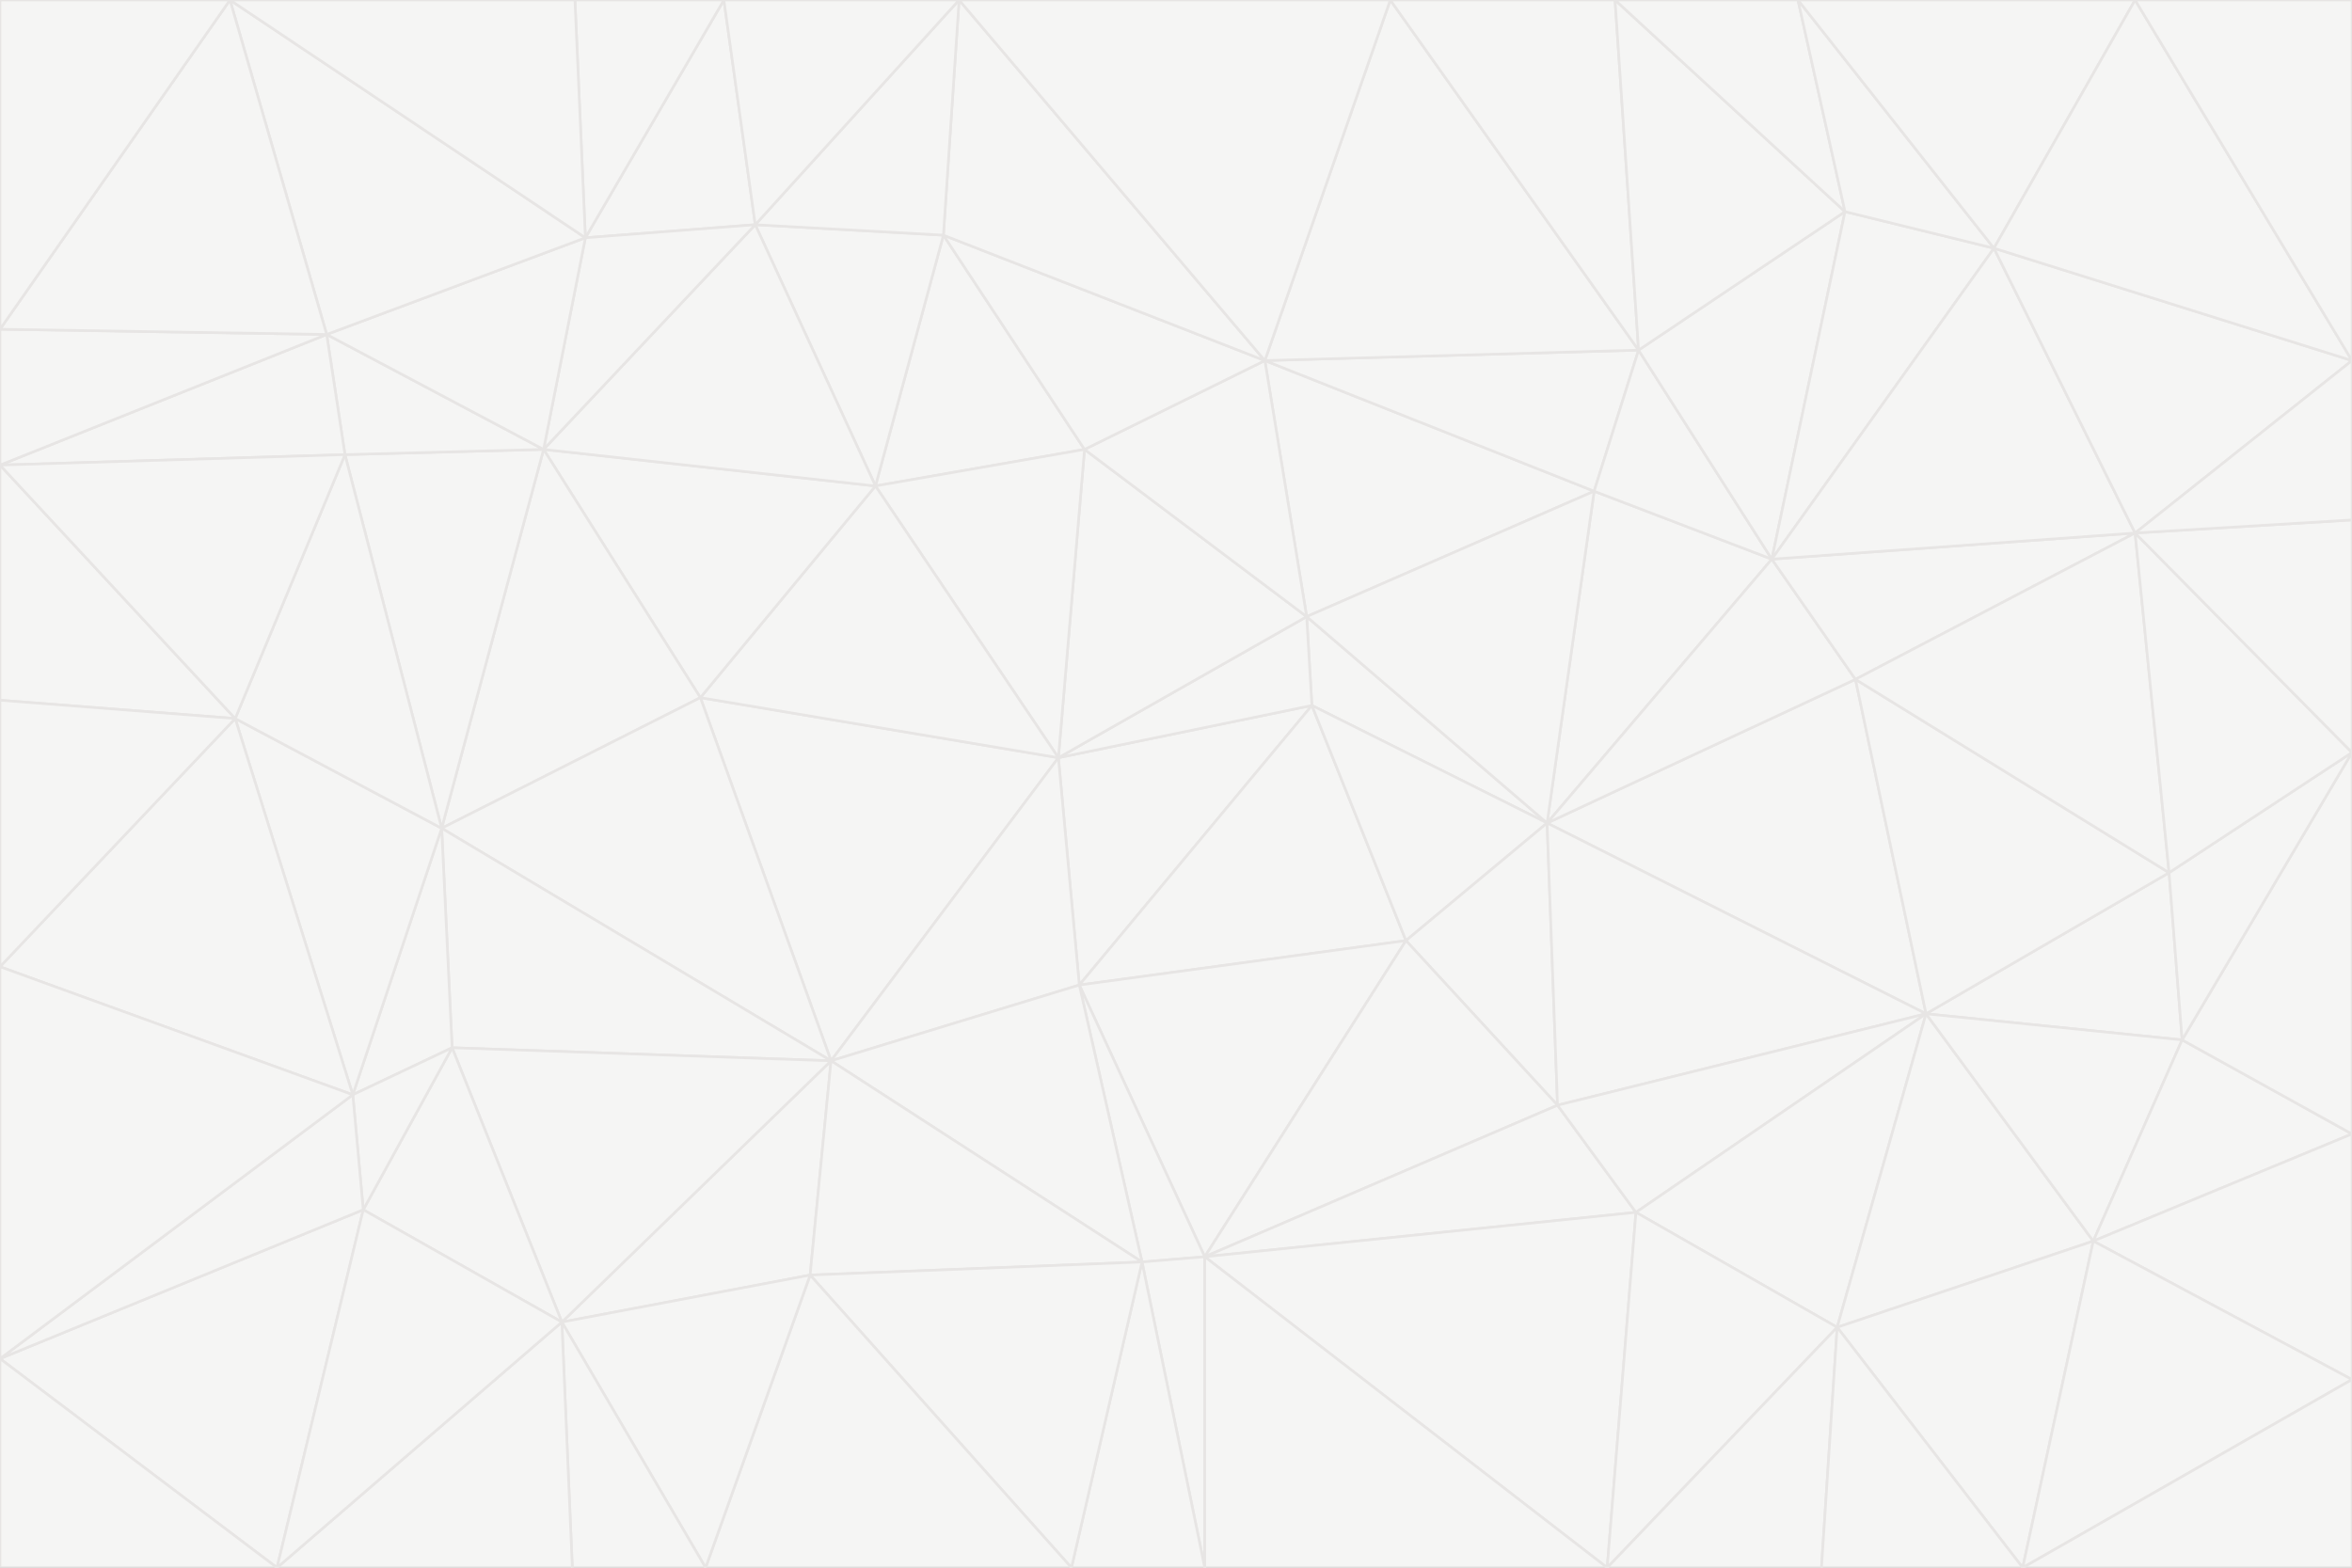 <svg id="visual" viewBox="0 0 900 600" width="900" height="600" xmlns="http://www.w3.org/2000/svg" xmlns:xlink="http://www.w3.org/1999/xlink" version="1.1"><rect x="0" y="0" width="900" height="600" fill="#333333" stroke="none"/><g stroke-width="1" stroke-linejoin="bevel"><path d="M405 290L413 377L502 270Z" fill="#f5f5f4" stroke="#e7e5e4"></path><path d="M413 377L538 360L502 270Z" fill="#f5f5f4" stroke="#e7e5e4"></path><path d="M592 315L500 236L502 270Z" fill="#f5f5f4" stroke="#e7e5e4"></path><path d="M502 270L500 236L405 290Z" fill="#f5f5f4" stroke="#e7e5e4"></path><path d="M538 360L592 315L502 270Z" fill="#f5f5f4" stroke="#e7e5e4"></path><path d="M413 377L461 481L538 360Z" fill="#f5f5f4" stroke="#e7e5e4"></path><path d="M538 360L596 423L592 315Z" fill="#f5f5f4" stroke="#e7e5e4"></path><path d="M413 377L437 483L461 481Z" fill="#f5f5f4" stroke="#e7e5e4"></path><path d="M461 481L596 423L538 360Z" fill="#f5f5f4" stroke="#e7e5e4"></path><path d="M500 236L415 172L405 290Z" fill="#f5f5f4" stroke="#e7e5e4"></path><path d="M268 267L318 406L405 290Z" fill="#f5f5f4" stroke="#e7e5e4"></path><path d="M405 290L318 406L413 377Z" fill="#f5f5f4" stroke="#e7e5e4"></path><path d="M413 377L318 406L437 483Z" fill="#f5f5f4" stroke="#e7e5e4"></path><path d="M610 188L484 138L500 236Z" fill="#f5f5f4" stroke="#e7e5e4"></path><path d="M500 236L484 138L415 172Z" fill="#f5f5f4" stroke="#e7e5e4"></path><path d="M361 90L335 186L415 172Z" fill="#f5f5f4" stroke="#e7e5e4"></path><path d="M415 172L335 186L405 290Z" fill="#f5f5f4" stroke="#e7e5e4"></path><path d="M678 214L610 188L592 315Z" fill="#f5f5f4" stroke="#e7e5e4"></path><path d="M592 315L610 188L500 236Z" fill="#f5f5f4" stroke="#e7e5e4"></path><path d="M335 186L268 267L405 290Z" fill="#f5f5f4" stroke="#e7e5e4"></path><path d="M461 481L626 464L596 423Z" fill="#f5f5f4" stroke="#e7e5e4"></path><path d="M737 388L710 260L592 315Z" fill="#f5f5f4" stroke="#e7e5e4"></path><path d="M215 506L310 488L318 406Z" fill="#f5f5f4" stroke="#e7e5e4"></path><path d="M318 406L310 488L437 483Z" fill="#f5f5f4" stroke="#e7e5e4"></path><path d="M710 260L678 214L592 315Z" fill="#f5f5f4" stroke="#e7e5e4"></path><path d="M610 188L627 134L484 138Z" fill="#f5f5f4" stroke="#e7e5e4"></path><path d="M678 214L627 134L610 188Z" fill="#f5f5f4" stroke="#e7e5e4"></path><path d="M737 388L592 315L596 423Z" fill="#f5f5f4" stroke="#e7e5e4"></path><path d="M678 214L706 81L627 134Z" fill="#f5f5f4" stroke="#e7e5e4"></path><path d="M484 138L361 90L415 172Z" fill="#f5f5f4" stroke="#e7e5e4"></path><path d="M335 186L208 172L268 267Z" fill="#f5f5f4" stroke="#e7e5e4"></path><path d="M367 0L361 90L484 138Z" fill="#f5f5f4" stroke="#e7e5e4"></path><path d="M437 483L461 600L461 481Z" fill="#f5f5f4" stroke="#e7e5e4"></path><path d="M461 481L615 600L626 464Z" fill="#f5f5f4" stroke="#e7e5e4"></path><path d="M410 600L461 600L437 483Z" fill="#f5f5f4" stroke="#e7e5e4"></path><path d="M310 488L410 600L437 483Z" fill="#f5f5f4" stroke="#e7e5e4"></path><path d="M626 464L737 388L596 423Z" fill="#f5f5f4" stroke="#e7e5e4"></path><path d="M703 508L737 388L626 464Z" fill="#f5f5f4" stroke="#e7e5e4"></path><path d="M208 172L169 317L268 267Z" fill="#f5f5f4" stroke="#e7e5e4"></path><path d="M268 267L169 317L318 406Z" fill="#f5f5f4" stroke="#e7e5e4"></path><path d="M361 90L289 86L335 186Z" fill="#f5f5f4" stroke="#e7e5e4"></path><path d="M615 600L703 508L626 464Z" fill="#f5f5f4" stroke="#e7e5e4"></path><path d="M169 317L173 401L318 406Z" fill="#f5f5f4" stroke="#e7e5e4"></path><path d="M310 488L270 600L410 600Z" fill="#f5f5f4" stroke="#e7e5e4"></path><path d="M289 86L208 172L335 186Z" fill="#f5f5f4" stroke="#e7e5e4"></path><path d="M173 401L215 506L318 406Z" fill="#f5f5f4" stroke="#e7e5e4"></path><path d="M461 600L615 600L461 481Z" fill="#f5f5f4" stroke="#e7e5e4"></path><path d="M215 506L270 600L310 488Z" fill="#f5f5f4" stroke="#e7e5e4"></path><path d="M627 134L532 0L484 138Z" fill="#f5f5f4" stroke="#e7e5e4"></path><path d="M361 90L367 0L289 86Z" fill="#f5f5f4" stroke="#e7e5e4"></path><path d="M277 0L224 91L289 86Z" fill="#f5f5f4" stroke="#e7e5e4"></path><path d="M289 86L224 91L208 172Z" fill="#f5f5f4" stroke="#e7e5e4"></path><path d="M208 172L132 174L169 317Z" fill="#f5f5f4" stroke="#e7e5e4"></path><path d="M173 401L139 463L215 506Z" fill="#f5f5f4" stroke="#e7e5e4"></path><path d="M215 506L219 600L270 600Z" fill="#f5f5f4" stroke="#e7e5e4"></path><path d="M169 317L135 419L173 401Z" fill="#f5f5f4" stroke="#e7e5e4"></path><path d="M90 275L135 419L169 317Z" fill="#f5f5f4" stroke="#e7e5e4"></path><path d="M532 0L367 0L484 138Z" fill="#f5f5f4" stroke="#e7e5e4"></path><path d="M763 95L706 81L678 214Z" fill="#f5f5f4" stroke="#e7e5e4"></path><path d="M627 134L618 0L532 0Z" fill="#f5f5f4" stroke="#e7e5e4"></path><path d="M817 204L678 214L710 260Z" fill="#f5f5f4" stroke="#e7e5e4"></path><path d="M135 419L139 463L173 401Z" fill="#f5f5f4" stroke="#e7e5e4"></path><path d="M615 600L697 600L703 508Z" fill="#f5f5f4" stroke="#e7e5e4"></path><path d="M835 398L830 334L737 388Z" fill="#f5f5f4" stroke="#e7e5e4"></path><path d="M706 81L618 0L627 134Z" fill="#f5f5f4" stroke="#e7e5e4"></path><path d="M106 600L219 600L215 506Z" fill="#f5f5f4" stroke="#e7e5e4"></path><path d="M125 128L132 174L208 172Z" fill="#f5f5f4" stroke="#e7e5e4"></path><path d="M801 475L737 388L703 508Z" fill="#f5f5f4" stroke="#e7e5e4"></path><path d="M737 388L830 334L710 260Z" fill="#f5f5f4" stroke="#e7e5e4"></path><path d="M774 600L801 475L703 508Z" fill="#f5f5f4" stroke="#e7e5e4"></path><path d="M830 334L817 204L710 260Z" fill="#f5f5f4" stroke="#e7e5e4"></path><path d="M132 174L90 275L169 317Z" fill="#f5f5f4" stroke="#e7e5e4"></path><path d="M0 520L106 600L139 463Z" fill="#f5f5f4" stroke="#e7e5e4"></path><path d="M367 0L277 0L289 86Z" fill="#f5f5f4" stroke="#e7e5e4"></path><path d="M224 91L125 128L208 172Z" fill="#f5f5f4" stroke="#e7e5e4"></path><path d="M801 475L835 398L737 388Z" fill="#f5f5f4" stroke="#e7e5e4"></path><path d="M817 204L763 95L678 214Z" fill="#f5f5f4" stroke="#e7e5e4"></path><path d="M706 81L688 0L618 0Z" fill="#f5f5f4" stroke="#e7e5e4"></path><path d="M88 0L125 128L224 91Z" fill="#f5f5f4" stroke="#e7e5e4"></path><path d="M0 178L0 268L90 275Z" fill="#f5f5f4" stroke="#e7e5e4"></path><path d="M763 95L688 0L706 81Z" fill="#f5f5f4" stroke="#e7e5e4"></path><path d="M277 0L220 0L224 91Z" fill="#f5f5f4" stroke="#e7e5e4"></path><path d="M697 600L774 600L703 508Z" fill="#f5f5f4" stroke="#e7e5e4"></path><path d="M801 475L900 434L835 398Z" fill="#f5f5f4" stroke="#e7e5e4"></path><path d="M900 434L900 288L835 398Z" fill="#f5f5f4" stroke="#e7e5e4"></path><path d="M835 398L900 288L830 334Z" fill="#f5f5f4" stroke="#e7e5e4"></path><path d="M830 334L900 288L817 204Z" fill="#f5f5f4" stroke="#e7e5e4"></path><path d="M817 204L900 138L763 95Z" fill="#f5f5f4" stroke="#e7e5e4"></path><path d="M0 520L139 463L135 419Z" fill="#f5f5f4" stroke="#e7e5e4"></path><path d="M139 463L106 600L215 506Z" fill="#f5f5f4" stroke="#e7e5e4"></path><path d="M900 528L900 434L801 475Z" fill="#f5f5f4" stroke="#e7e5e4"></path><path d="M900 288L900 199L817 204Z" fill="#f5f5f4" stroke="#e7e5e4"></path><path d="M763 95L817 0L688 0Z" fill="#f5f5f4" stroke="#e7e5e4"></path><path d="M90 275L0 370L135 419Z" fill="#f5f5f4" stroke="#e7e5e4"></path><path d="M0 268L0 370L90 275Z" fill="#f5f5f4" stroke="#e7e5e4"></path><path d="M0 178L132 174L125 128Z" fill="#f5f5f4" stroke="#e7e5e4"></path><path d="M0 178L90 275L132 174Z" fill="#f5f5f4" stroke="#e7e5e4"></path><path d="M900 199L900 138L817 204Z" fill="#f5f5f4" stroke="#e7e5e4"></path><path d="M774 600L900 528L801 475Z" fill="#f5f5f4" stroke="#e7e5e4"></path><path d="M900 138L817 0L763 95Z" fill="#f5f5f4" stroke="#e7e5e4"></path><path d="M0 126L0 178L125 128Z" fill="#f5f5f4" stroke="#e7e5e4"></path><path d="M220 0L88 0L224 91Z" fill="#f5f5f4" stroke="#e7e5e4"></path><path d="M0 370L0 520L135 419Z" fill="#f5f5f4" stroke="#e7e5e4"></path><path d="M88 0L0 126L125 128Z" fill="#f5f5f4" stroke="#e7e5e4"></path><path d="M774 600L900 600L900 528Z" fill="#f5f5f4" stroke="#e7e5e4"></path><path d="M0 520L0 600L106 600Z" fill="#f5f5f4" stroke="#e7e5e4"></path><path d="M900 138L900 0L817 0Z" fill="#f5f5f4" stroke="#e7e5e4"></path><path d="M88 0L0 0L0 126Z" fill="#f5f5f4" stroke="#e7e5e4"></path></g></svg>